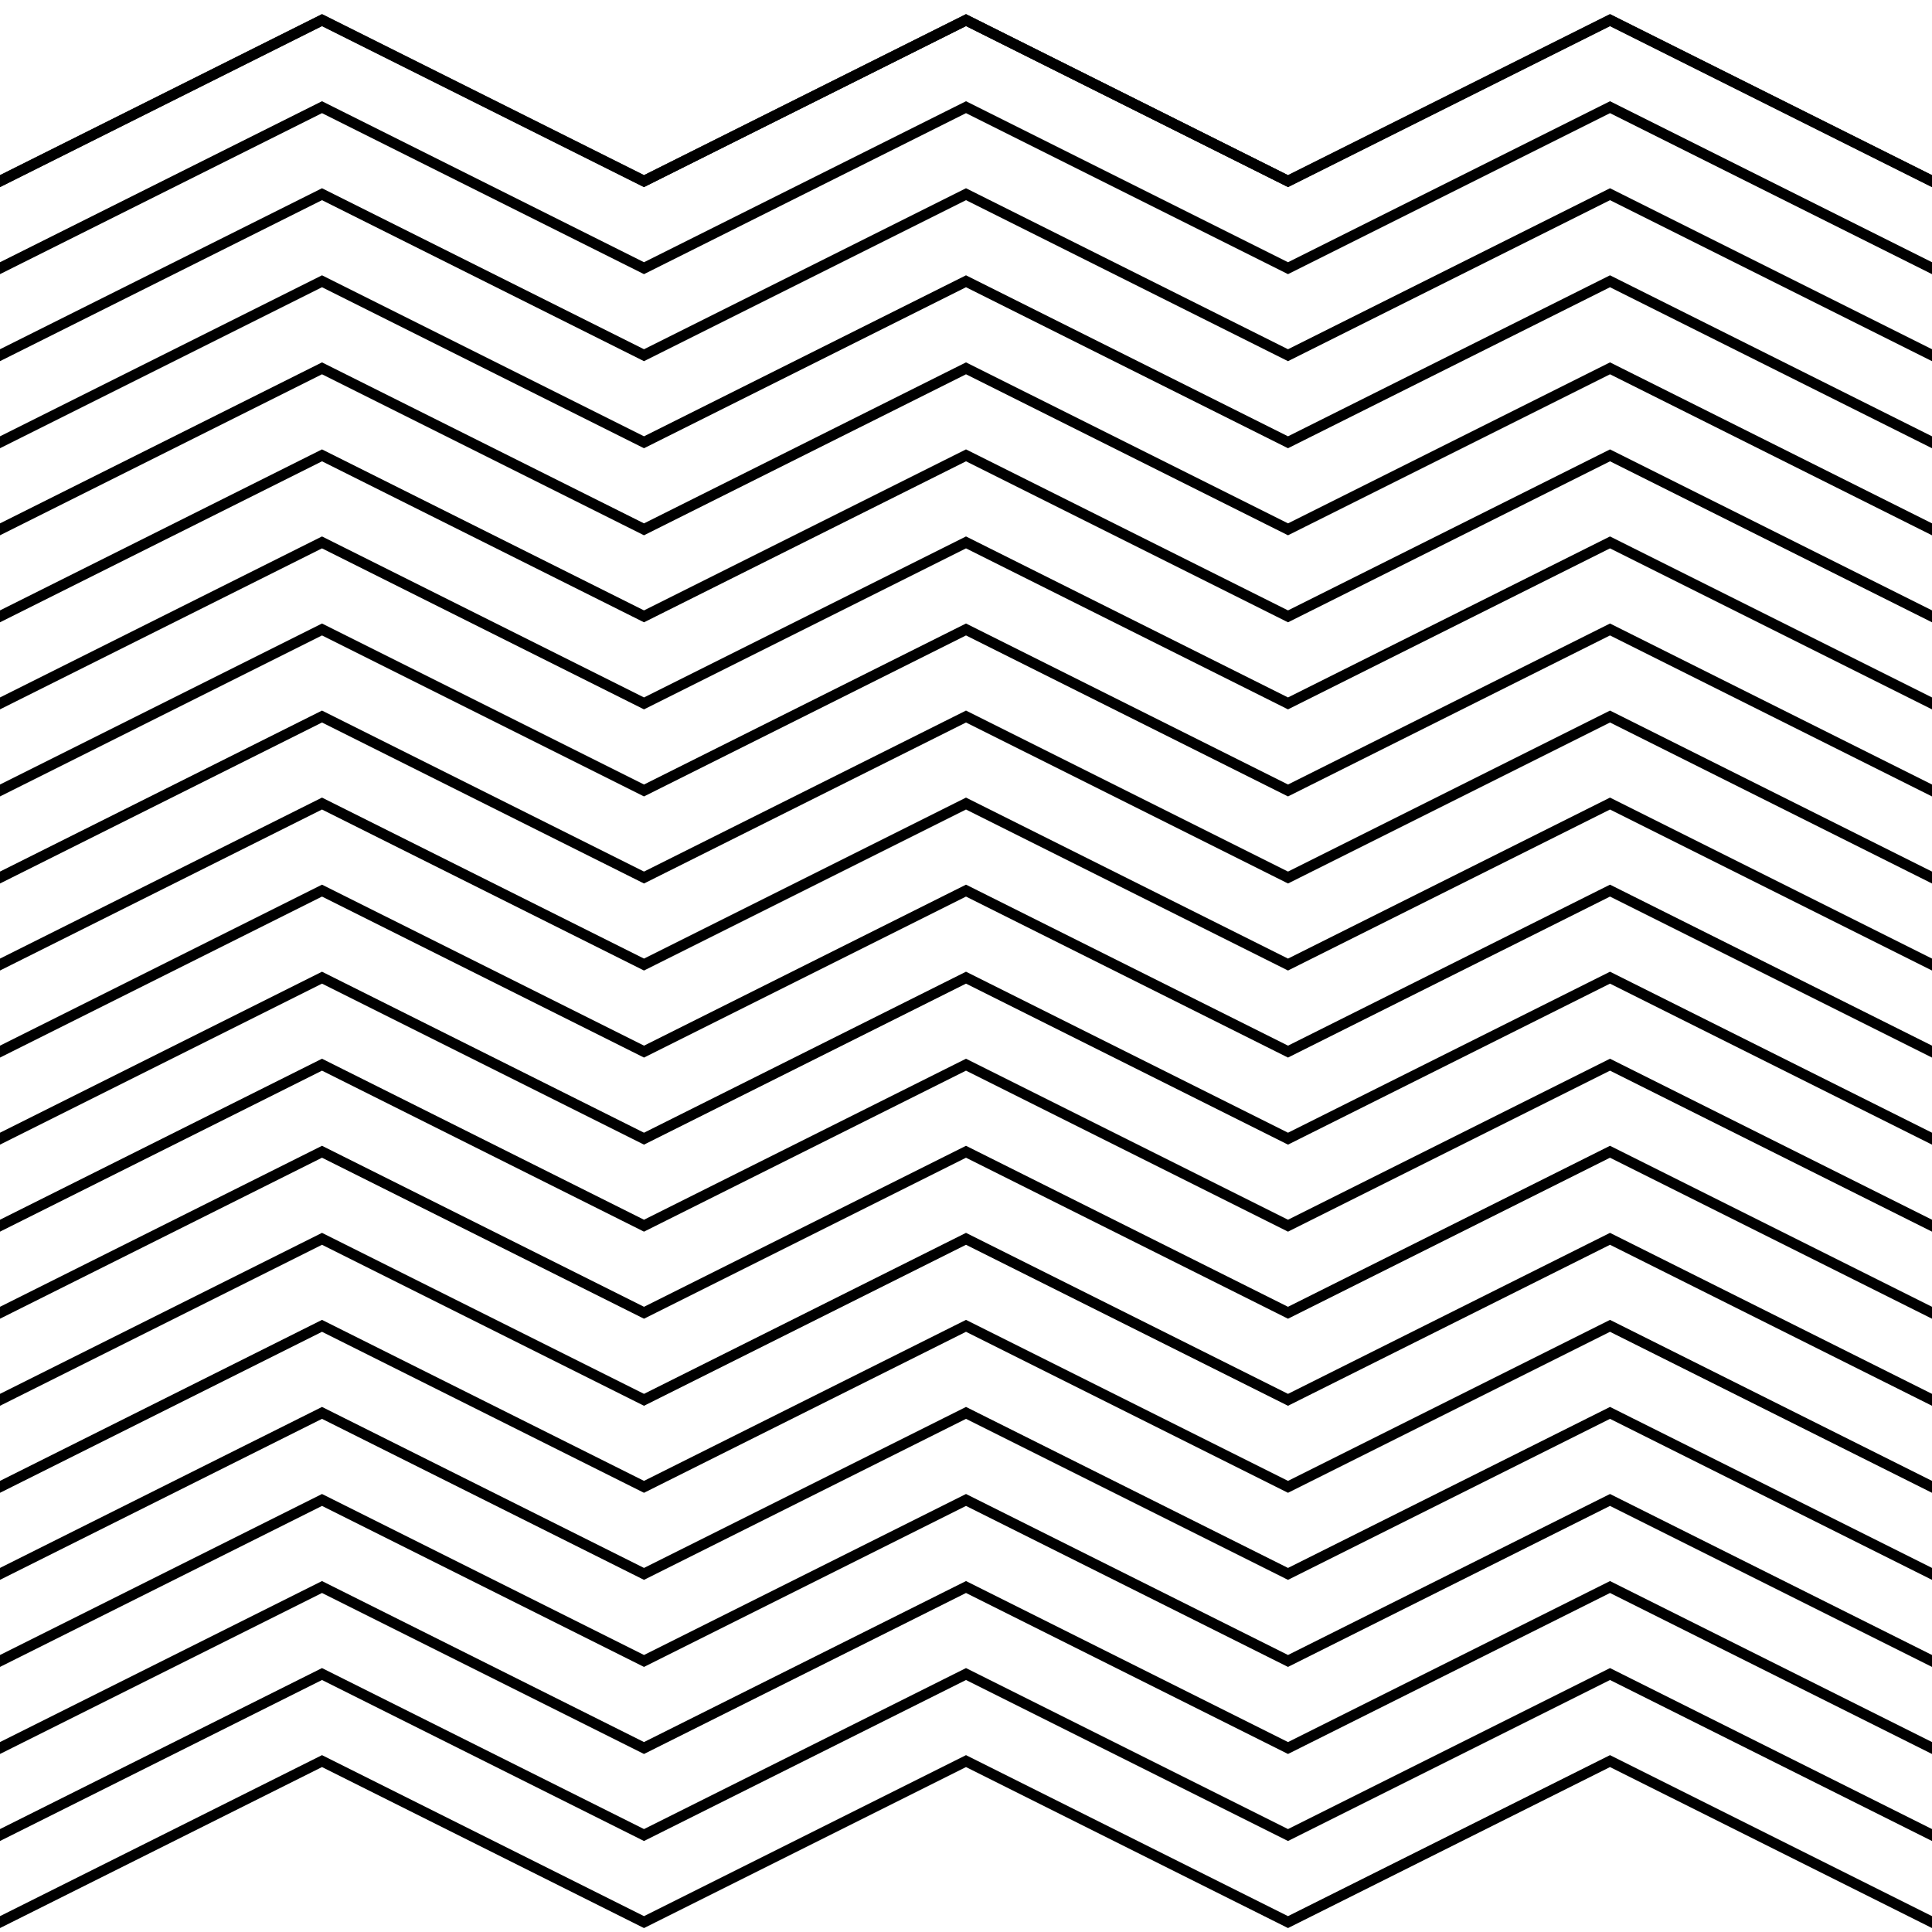 <?xml version="1.0" encoding="UTF-8" standalone="no"?>
<!-- Created with Inkscape (http://www.inkscape.org/) -->

<svg
 xmlns:dc="http://purl.org/dc/elements/1.1/"
 xmlns:cc="http://creativecommons.org/ns#"
 xmlns:rdf="http://www.w3.org/1999/02/22-rdf-syntax-ns#"
 xmlns:svg="http://www.w3.org/2000/svg"
 xmlns="http://www.w3.org/2000/svg"
 xmlns:xlink="http://www.w3.org/1999/xlink"
 xmlns:sodipodi="http://sodipodi.sourceforge.net/DTD/sodipodi-0.dtd"
 xmlns:inkscape="http://www.inkscape.org/namespaces/inkscape"
 width="48mm"
 height="48mm"
 viewBox="0 0 48 48"
 version="1.1"
 id="svg8"
 sodipodi:docname="zag.svg"
 inkscape:version="0.92.4 (5da689c313, 2019-01-14)">
<defs
 id="defs2" />
<sodipodi:namedview
 id="base"
 pagecolor="#ffffff"
 bordercolor="#666666"
 borderopacity="1.0"
 inkscape:pageopacity="0.0"
 inkscape:pageshadow="2"
 inkscape:zoom="1.4"
 inkscape:cx="133.50695"
 inkscape:cy="29.48116"
 inkscape:document-units="mm"
 inkscape:current-layer="svg8"
 showgrid="false"
 inkscape:showpageshadow="false"
 inkscape:window-width="1920"
 inkscape:window-height="1017"
 inkscape:window-x="-8"
 inkscape:window-y="-8"
 inkscape:window-maximized="1" />
<g
 inkscape:label="Layer 1"
 inkscape:groupmode="layer"
 id="layer1" />
<path
 style="fill:none;stroke:#000000;stroke-width:0.265px;stroke-linecap:square;stroke-linejoin:miter;stroke-opacity:1"
 d="m 0,4.5 8,-4 8,4 8,-4 8,4 8,-4 8,4"
 id="path2258"
 inkscape:connector-curvature="0"
 inkscape:tile-cx="23.999999"
 inkscape:tile-cy="1.9999999"
 inkscape:tile-w="48.354974"
 inkscape:tile-h="4.3253943"
 inkscape:tile-x0="-0.17748788"
 inkscape:tile-y0="-0.14790657" />
<use
 x="0"
 y="0"
 inkscape:tiled-clone-of="#path2258"
 xlink:href="#path2258"
 id="use3580" />
<use
 x="0"
 y="0"
 inkscape:tiled-clone-of="#path2258"
 xlink:href="#path2258"
 transform="translate(0,2.163)"
 id="use3582" />
<use
 x="0"
 y="0"
 inkscape:tiled-clone-of="#path2258"
 xlink:href="#path2258"
 transform="translate(0,4.325)"
 id="use3584" />
<use
 x="0"
 y="0"
 inkscape:tiled-clone-of="#path2258"
 xlink:href="#path2258"
 transform="translate(0,6.488)"
 id="use3586" />
<use
 x="0"
 y="0"
 inkscape:tiled-clone-of="#path2258"
 xlink:href="#path2258"
 transform="translate(0,8.651)"
 id="use3588" />
<use
 x="0"
 y="0"
 inkscape:tiled-clone-of="#path2258"
 xlink:href="#path2258"
 transform="translate(0,10.813)"
 id="use3590" />
<use
 x="0"
 y="0"
 inkscape:tiled-clone-of="#path2258"
 xlink:href="#path2258"
 transform="translate(0,12.976)"
 id="use3592" />
<use
 x="0"
 y="0"
 inkscape:tiled-clone-of="#path2258"
 xlink:href="#path2258"
 transform="translate(0,15.139)"
 id="use3594" />
<use
 x="0"
 y="0"
 inkscape:tiled-clone-of="#path2258"
 xlink:href="#path2258"
 transform="translate(0,17.302)"
 id="use3596" />
<use
 x="0"
 y="0"
 inkscape:tiled-clone-of="#path2258"
 xlink:href="#path2258"
 transform="translate(0,19.464)"
 id="use3598" />
<use
 x="0"
 y="0"
 inkscape:tiled-clone-of="#path2258"
 xlink:href="#path2258"
 transform="translate(0,21.627)"
 id="use3600" />
<use
 x="0"
 y="0"
 inkscape:tiled-clone-of="#path2258"
 xlink:href="#path2258"
 transform="translate(0,23.79)"
 id="use3602" />
<use
 x="0"
 y="0"
 inkscape:tiled-clone-of="#path2258"
 xlink:href="#path2258"
 transform="translate(0,25.952)"
 id="use3604" />
<use
 x="0"
 y="0"
 inkscape:tiled-clone-of="#path2258"
 xlink:href="#path2258"
 transform="translate(0,28.115)"
 id="use3606" />
<use
 x="0"
 y="0"
 inkscape:tiled-clone-of="#path2258"
 xlink:href="#path2258"
 transform="translate(0,30.278)"
 id="use3608" />
<use
 x="0"
 y="0"
 inkscape:tiled-clone-of="#path2258"
 xlink:href="#path2258"
 transform="translate(0,32.44)"
 id="use3610" />
<use
 x="0"
 y="0"
 inkscape:tiled-clone-of="#path2258"
 xlink:href="#path2258"
 transform="translate(0,34.603)"
 id="use3612" />
<use
 x="0"
 y="0"
 inkscape:tiled-clone-of="#path2258"
 xlink:href="#path2258"
 transform="translate(0,36.766)"
 id="use3614" />
<use
 x="0"
 y="0"
 inkscape:tiled-clone-of="#path2258"
 xlink:href="#path2258"
 transform="translate(0,38.929)"
 id="use3616" />
<use
 x="0"
 y="0"
 inkscape:tiled-clone-of="#path2258"
 xlink:href="#path2258"
 transform="translate(0,41.091)"
 id="use3618" />
<use
 x="0"
 y="0"
 inkscape:tiled-clone-of="#path2258"
 xlink:href="#path2258"
 transform="translate(0,43.254)"
 id="use3620" />
</svg>
